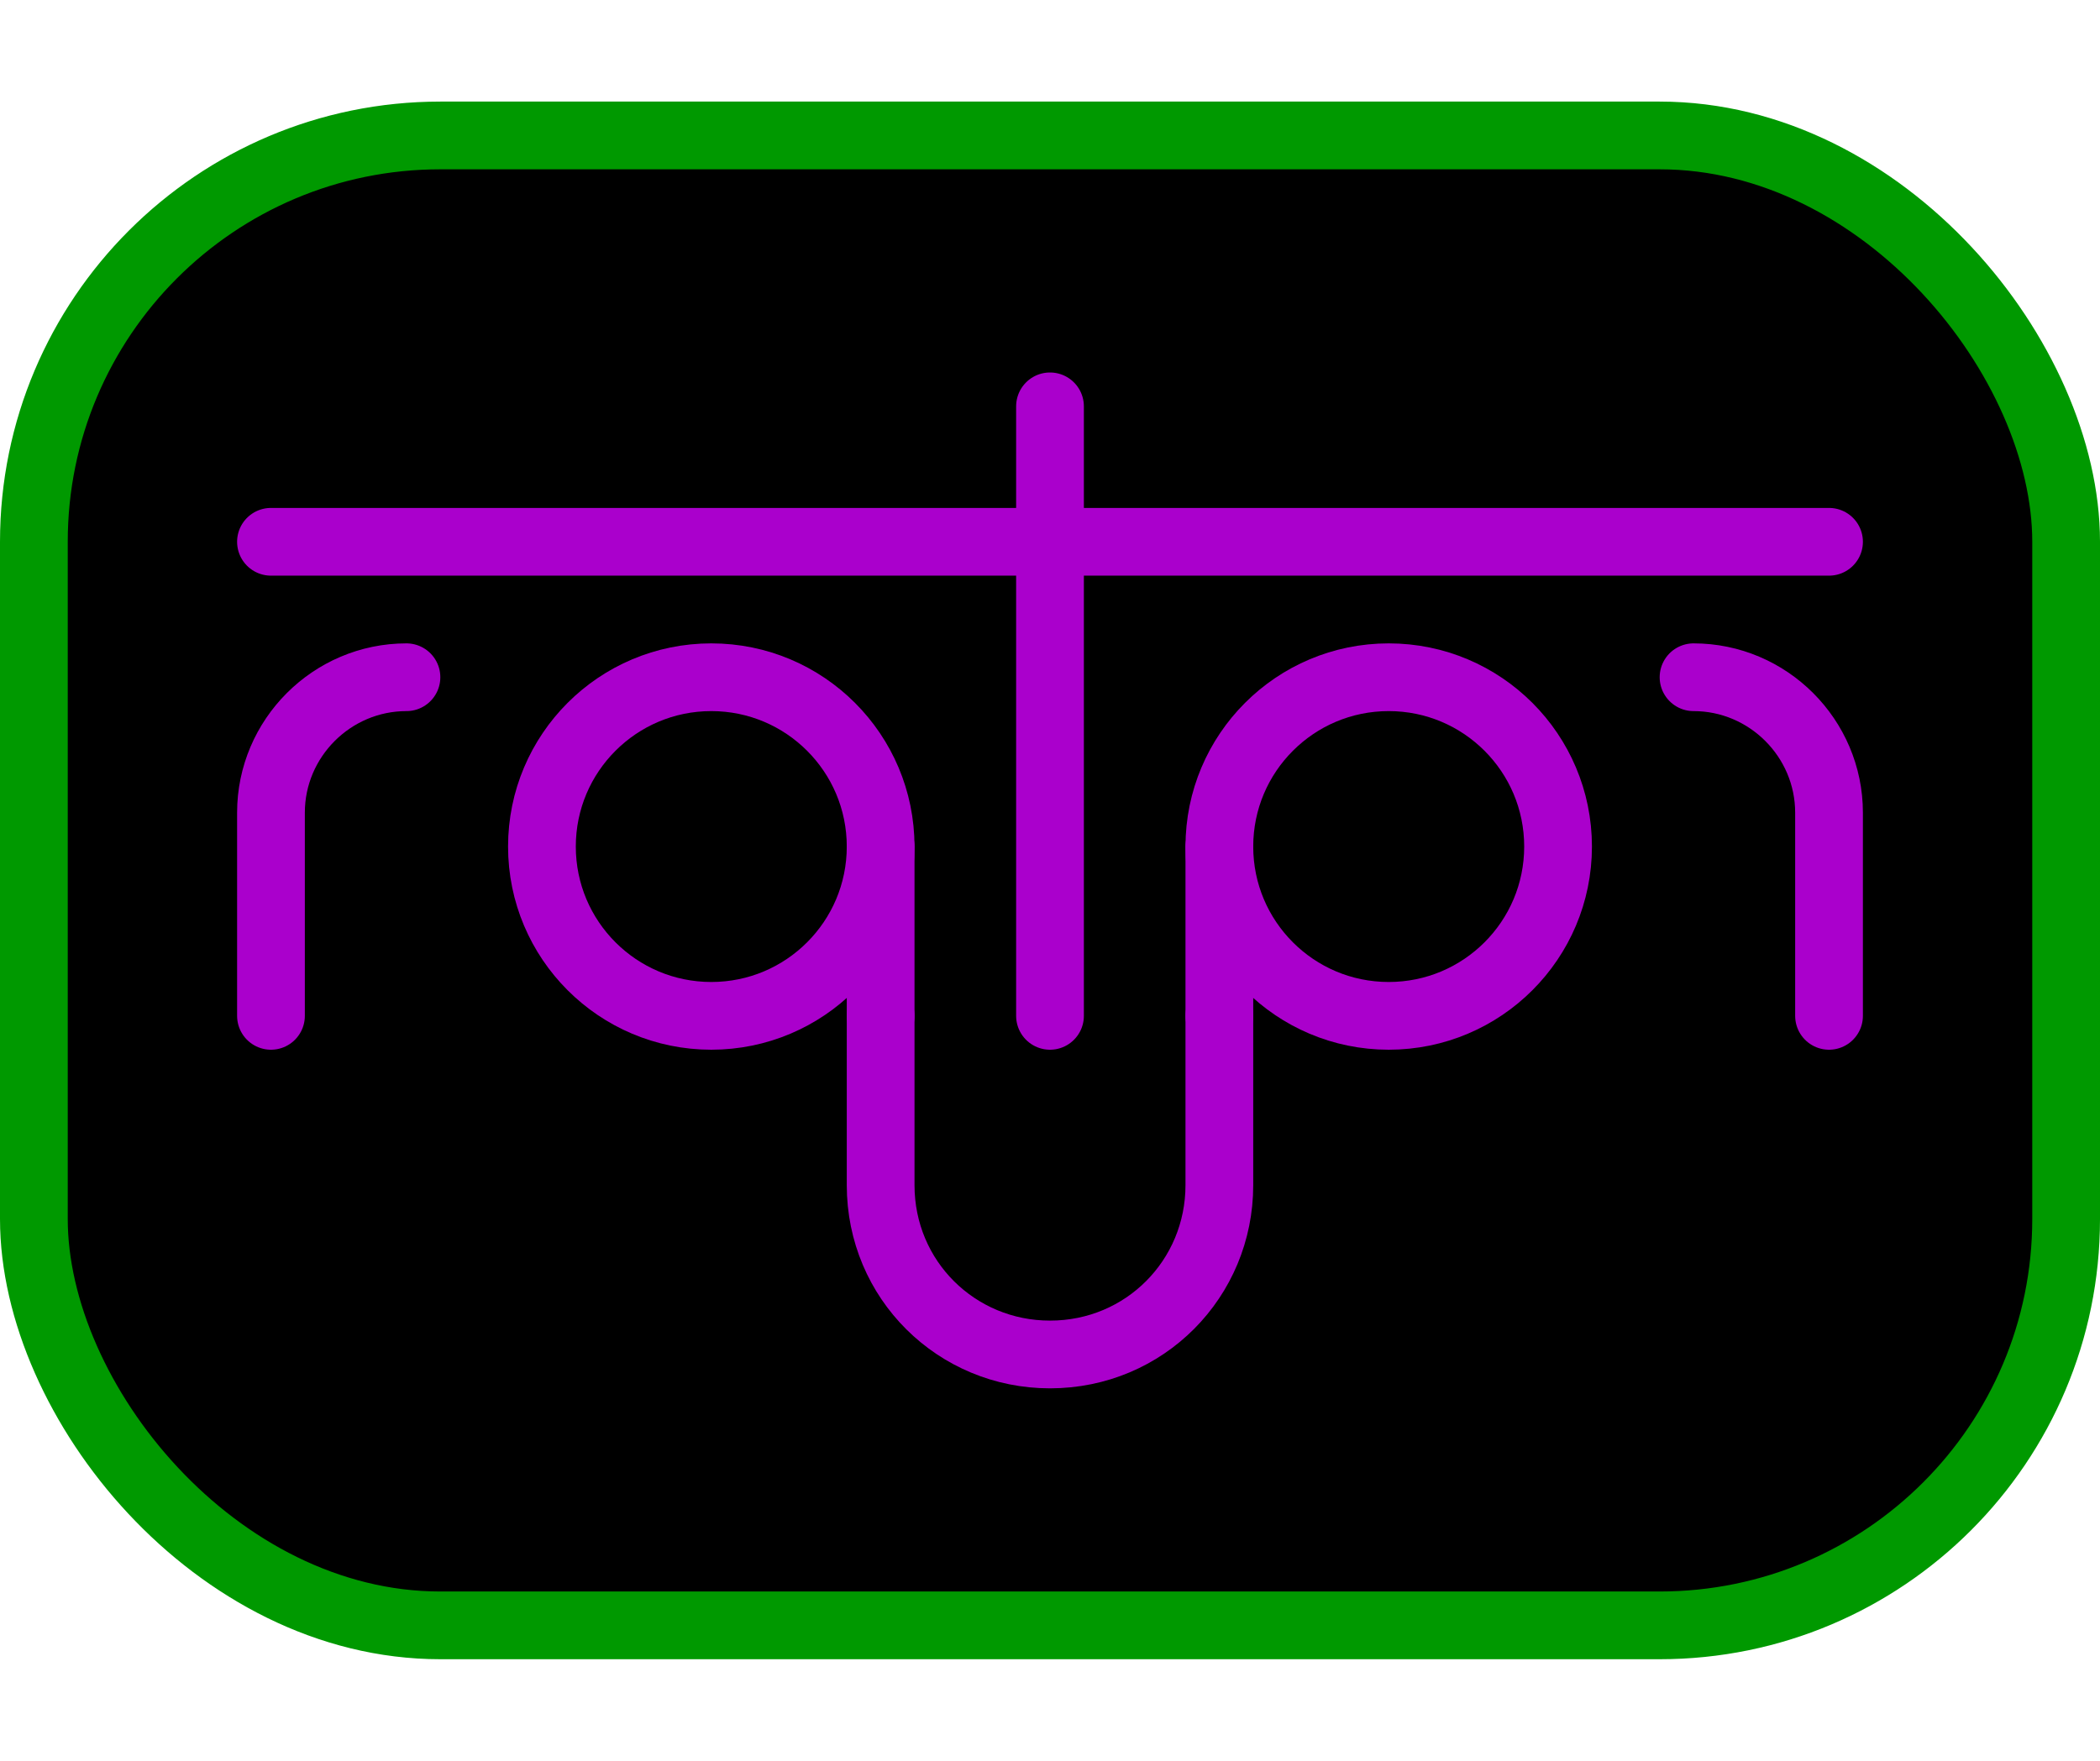 <?xml version="1.0" encoding="UTF-8" standalone="no"?>
<svg width="310"
     height="260"
     version="1.1"
     id="ratarmount-logo"
     xmlns:xlink="http://www.w3.org/1999/xlink"
     xmlns="http://www.w3.org/2000/svg"
     xmlns:svg="http://www.w3.org/2000/svg"
>
    <g id="ratarmount-icon-face" class="gloweffect" transform="translate(5, 20)" style="
        fill: none;
        stroke-width: 10;
        stroke-linecap: round;
        stroke-miterlimit: 4;
        stroke-dasharray: none;
        stroke-opacity:1;">
        <rect id="background" x="0" y="0" width="300" height="220" ry="60" style="
            fill:#000000;
            fill-opacity:1;
            stroke:#009900"/>
        <g id="face-features" transform="translate(25, 30)">
            <g id="ratar" style="stroke: #aa00cc">
                <g id="r" transform="translate(30, 0)">
                    <path d="m 0,50 c -11,0 -20,9 -20,20 v 30"/>
                </g>
                <g id="a" transform="translate(50, 0)">
                    <circle id="a-ring" cx="25" cy="75" r="25"/>
                    <path d="m 50,75 v 25" id="a-tail"/>
                </g>
                <g id="left-t" transform="translate(125, 0)">
                    <path d="M 0,10 v 90"/>
                </g>
                <g id="mirrored-a" transform="translate(150, 0)">
                    <circle id="mirrored-a-ring" cx="25" cy="75" r="25"/>
                    <path d="m 0,75 -0,25" id="mirrored-a-tail"/>
                </g>
                <g id="mirrored-r" transform="translate(220, 0)">
                    <path d="m 0,50 c 11,0 20,9 20,20 v 30"/>
                </g>
            </g>
            <g id="u" style="stroke: #aa00cc" transform="translate(125, 50)">
                <path d="m 25,50 v 25 c 0,13.8 -11,25 -25,25 -13.8,0 -25,-11 -25,-25 v -25"/>
            </g>
            <path style="stroke:#aa00cc" d="M 10,30 H 240" id="roof"/>
        </g>
    </g>
</svg>
